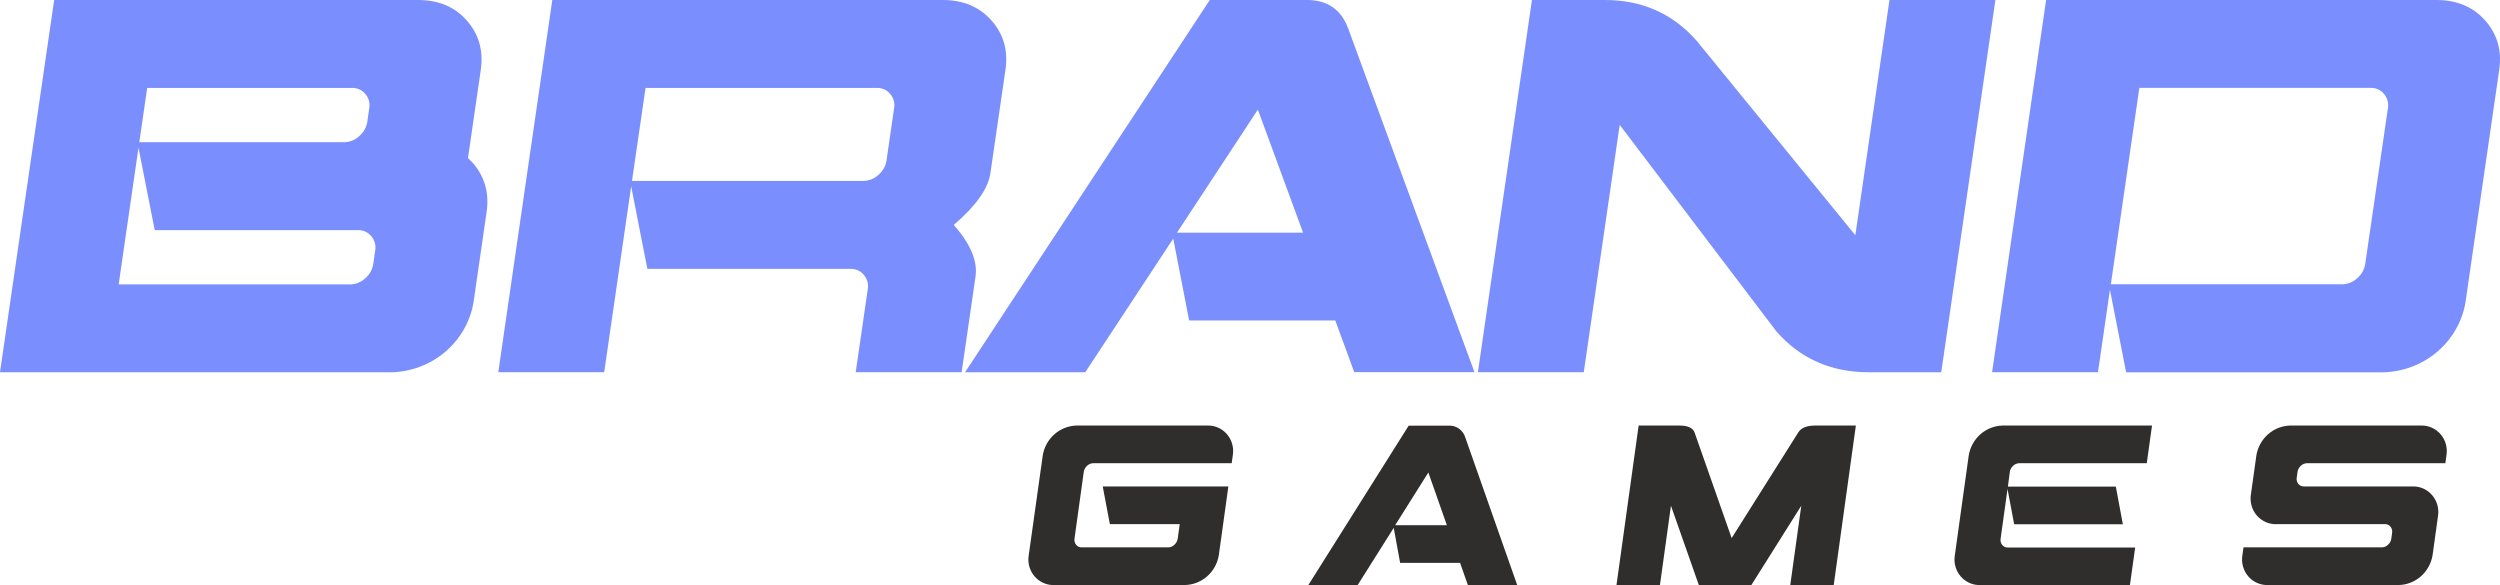 <svg width="141" height="33" viewBox="0 0 141 33" fill="none" xmlns="http://www.w3.org/2000/svg">
<path fill-rule="evenodd" clip-rule="evenodd" d="M8.301 4.958H19.874C20.013 4.956 20.151 4.986 20.277 5.044C20.403 5.102 20.514 5.187 20.601 5.293C20.699 5.406 20.77 5.539 20.808 5.683C20.846 5.826 20.852 5.977 20.823 6.122L20.719 6.852C20.674 7.175 20.509 7.471 20.255 7.682C20.032 7.892 19.738 8.012 19.429 8.021H7.857L8.301 4.958ZM8.726 12.979H20.209C20.349 12.978 20.486 13.007 20.612 13.065C20.738 13.124 20.849 13.209 20.937 13.315C21.035 13.428 21.105 13.562 21.144 13.705C21.182 13.849 21.188 13.999 21.159 14.145L21.053 14.875C21.009 15.198 20.844 15.493 20.59 15.705C20.367 15.913 20.073 16.032 19.765 16.041H6.693L7.811 8.328L8.726 12.979ZM22.032 21C23.159 20.98 24.243 20.575 25.096 19.857C25.949 19.138 26.518 18.15 26.704 17.064L27.444 11.961C27.601 10.882 27.338 9.954 26.654 9.176C26.541 9.06 26.455 8.973 26.394 8.913L27.116 3.941C27.272 2.859 27.01 1.932 26.33 1.159C25.651 0.386 24.734 0 23.581 0H3.055L0 20.994H22.027L22.032 21ZM36.409 4.958H49.475C49.615 4.956 49.752 4.986 49.879 5.044C50.005 5.102 50.115 5.187 50.203 5.293C50.301 5.406 50.371 5.539 50.41 5.683C50.448 5.826 50.453 5.977 50.425 6.122L50.001 9.039C49.956 9.362 49.79 9.657 49.536 9.869C49.313 10.077 49.019 10.196 48.711 10.203H35.645L36.409 4.958ZM36.511 15.163H47.989C48.128 15.161 48.266 15.191 48.392 15.249C48.518 15.307 48.629 15.393 48.717 15.499C48.814 15.612 48.885 15.745 48.924 15.889C48.962 16.033 48.967 16.183 48.939 16.328L48.262 20.993H54.236L55.019 15.6C55.145 14.726 54.737 13.755 53.793 12.686C55.042 11.615 55.731 10.643 55.858 9.769L56.708 3.937C56.865 2.859 56.604 1.933 55.923 1.16C55.243 0.388 54.327 0.001 53.176 0H31.15L28.104 20.993H34.076L35.598 10.51L36.511 15.163ZM70.944 6.182L73.493 13.121H66.383L70.944 6.182ZM67.067 18.075H75.31L76.38 20.99H83.16L76.042 1.619C75.648 0.54 74.87 0 73.708 0H68.232L54.43 20.994H61.209L66.171 13.457L67.067 18.075ZM86.401 0L83.354 20.993H89.325L91.352 7.042L100.189 18.692C101.538 20.227 103.268 20.994 105.38 20.994H109.486L112.541 0H106.567L104.641 13.267L95.695 2.304C94.347 0.768 92.618 0 90.508 0H86.401ZM120.659 4.956H133.725C133.864 4.955 134.002 4.984 134.128 5.042C134.254 5.1 134.365 5.185 134.453 5.291C134.55 5.405 134.621 5.538 134.66 5.682C134.698 5.825 134.704 5.975 134.676 6.121L133.402 14.869C133.358 15.193 133.193 15.488 132.938 15.699C132.715 15.907 132.421 16.026 132.113 16.034H119.052L120.659 4.956ZM119.914 20.999H134.379C135.506 20.979 136.589 20.574 137.443 19.855C138.296 19.136 138.865 18.148 139.051 17.063L140.956 3.941C141.113 2.863 140.851 1.937 140.172 1.164C139.492 0.392 138.577 0.004 137.425 0H115.4L112.354 20.993H118.326L119.001 16.342L119.914 20.999Z" fill="#7A8EFE"/>
<path fill-rule="evenodd" clip-rule="evenodd" d="M66.231 30.728C66.14 30.818 66.019 30.869 65.893 30.871H60.992C60.935 30.872 60.879 30.859 60.827 30.834C60.775 30.81 60.73 30.773 60.694 30.728C60.654 30.679 60.625 30.622 60.609 30.561C60.593 30.499 60.591 30.434 60.603 30.372L61.123 26.624C61.142 26.486 61.21 26.359 61.313 26.269C61.405 26.179 61.526 26.128 61.653 26.126H69.467L69.528 25.688C69.593 25.312 69.509 24.925 69.295 24.613C69.08 24.3 68.753 24.087 68.384 24.021C68.283 24.004 68.18 23.997 68.077 24.001H60.722C60.261 24.011 59.817 24.185 59.468 24.493C59.119 24.801 58.886 25.224 58.811 25.688L58.021 31.309C57.956 31.685 58.041 32.072 58.255 32.384C58.47 32.697 58.797 32.909 59.166 32.976C59.267 32.993 59.37 33 59.472 32.996H66.824C67.286 32.987 67.731 32.814 68.082 32.506C68.432 32.198 68.666 31.774 68.742 31.309L69.28 27.436H62.194L62.596 29.561H66.536L66.424 30.373C66.404 30.512 66.335 30.638 66.231 30.728ZM80.559 26.649L81.603 29.622H78.687L80.559 26.649ZM78.967 31.747H82.349L82.788 32.996H85.57L82.651 24.698C82.593 24.488 82.466 24.305 82.292 24.179C82.117 24.053 81.906 23.992 81.693 24.006H79.45L73.789 33H76.57L78.606 29.771L78.967 31.747ZM95.814 32.996H98.778L101.592 28.523L100.971 32.996H103.422L104.671 24.001H102.374C101.897 24.001 101.578 24.131 101.419 24.395L97.665 30.348L95.575 24.395C95.48 24.131 95.194 24.001 94.717 24.001H92.419L91.17 32.996H93.621L94.242 28.523L95.814 32.996ZM113.353 26.625C113.37 26.486 113.437 26.359 113.542 26.269C113.634 26.18 113.755 26.129 113.881 26.126H121.078L121.374 24.001H112.954C112.492 24.01 112.047 24.183 111.697 24.491C111.347 24.799 111.113 25.223 111.036 25.688L110.254 31.309C110.189 31.685 110.273 32.072 110.488 32.384C110.702 32.697 111.03 32.909 111.398 32.976C111.499 32.995 111.602 33.001 111.705 32.996H120.128L120.424 30.88H113.225C113.168 30.88 113.111 30.868 113.06 30.843C113.008 30.818 112.963 30.782 112.926 30.737C112.886 30.688 112.857 30.631 112.842 30.569C112.826 30.507 112.824 30.443 112.835 30.381L113.225 27.575L113.598 29.568H119.729L119.333 27.446H113.245L113.353 26.625ZM134.525 29.561C134.582 29.56 134.638 29.573 134.69 29.597C134.742 29.622 134.787 29.659 134.823 29.704C134.863 29.753 134.892 29.81 134.908 29.871C134.924 29.933 134.926 29.997 134.914 30.06L134.871 30.372C134.853 30.511 134.785 30.638 134.68 30.728C134.589 30.817 134.468 30.868 134.342 30.871H126.533L126.472 31.309C126.436 31.522 126.447 31.741 126.505 31.949C126.563 32.157 126.666 32.349 126.806 32.511C126.947 32.673 127.121 32.8 127.316 32.884C127.512 32.968 127.723 33.006 127.935 32.996H135.286C135.747 32.986 136.191 32.812 136.54 32.504C136.889 32.196 137.122 31.773 137.198 31.309L137.501 29.122C137.537 28.91 137.526 28.692 137.469 28.485C137.412 28.278 137.31 28.087 137.171 27.925C137.032 27.763 136.859 27.635 136.666 27.55C136.472 27.466 136.262 27.426 136.051 27.435H129.926C129.868 27.436 129.812 27.423 129.76 27.399C129.708 27.374 129.663 27.337 129.627 27.292C129.587 27.243 129.558 27.186 129.542 27.125C129.527 27.063 129.524 26.999 129.536 26.937L129.579 26.625C129.597 26.486 129.664 26.359 129.769 26.269C129.861 26.18 129.981 26.129 130.108 26.126H137.918L137.979 25.688C138.015 25.476 138.004 25.259 137.947 25.051C137.89 24.844 137.788 24.653 137.649 24.491C137.51 24.329 137.338 24.202 137.144 24.117C136.95 24.032 136.74 23.992 136.53 24.001H129.178C128.716 24.009 128.27 24.183 127.92 24.491C127.569 24.799 127.335 25.222 127.259 25.688L126.953 27.875C126.917 28.087 126.929 28.305 126.986 28.512C127.043 28.719 127.145 28.91 127.284 29.072C127.423 29.234 127.596 29.362 127.79 29.447C127.984 29.531 128.194 29.571 128.404 29.562H134.53L134.525 29.561Z" fill="#302E2D"/>
</svg>
